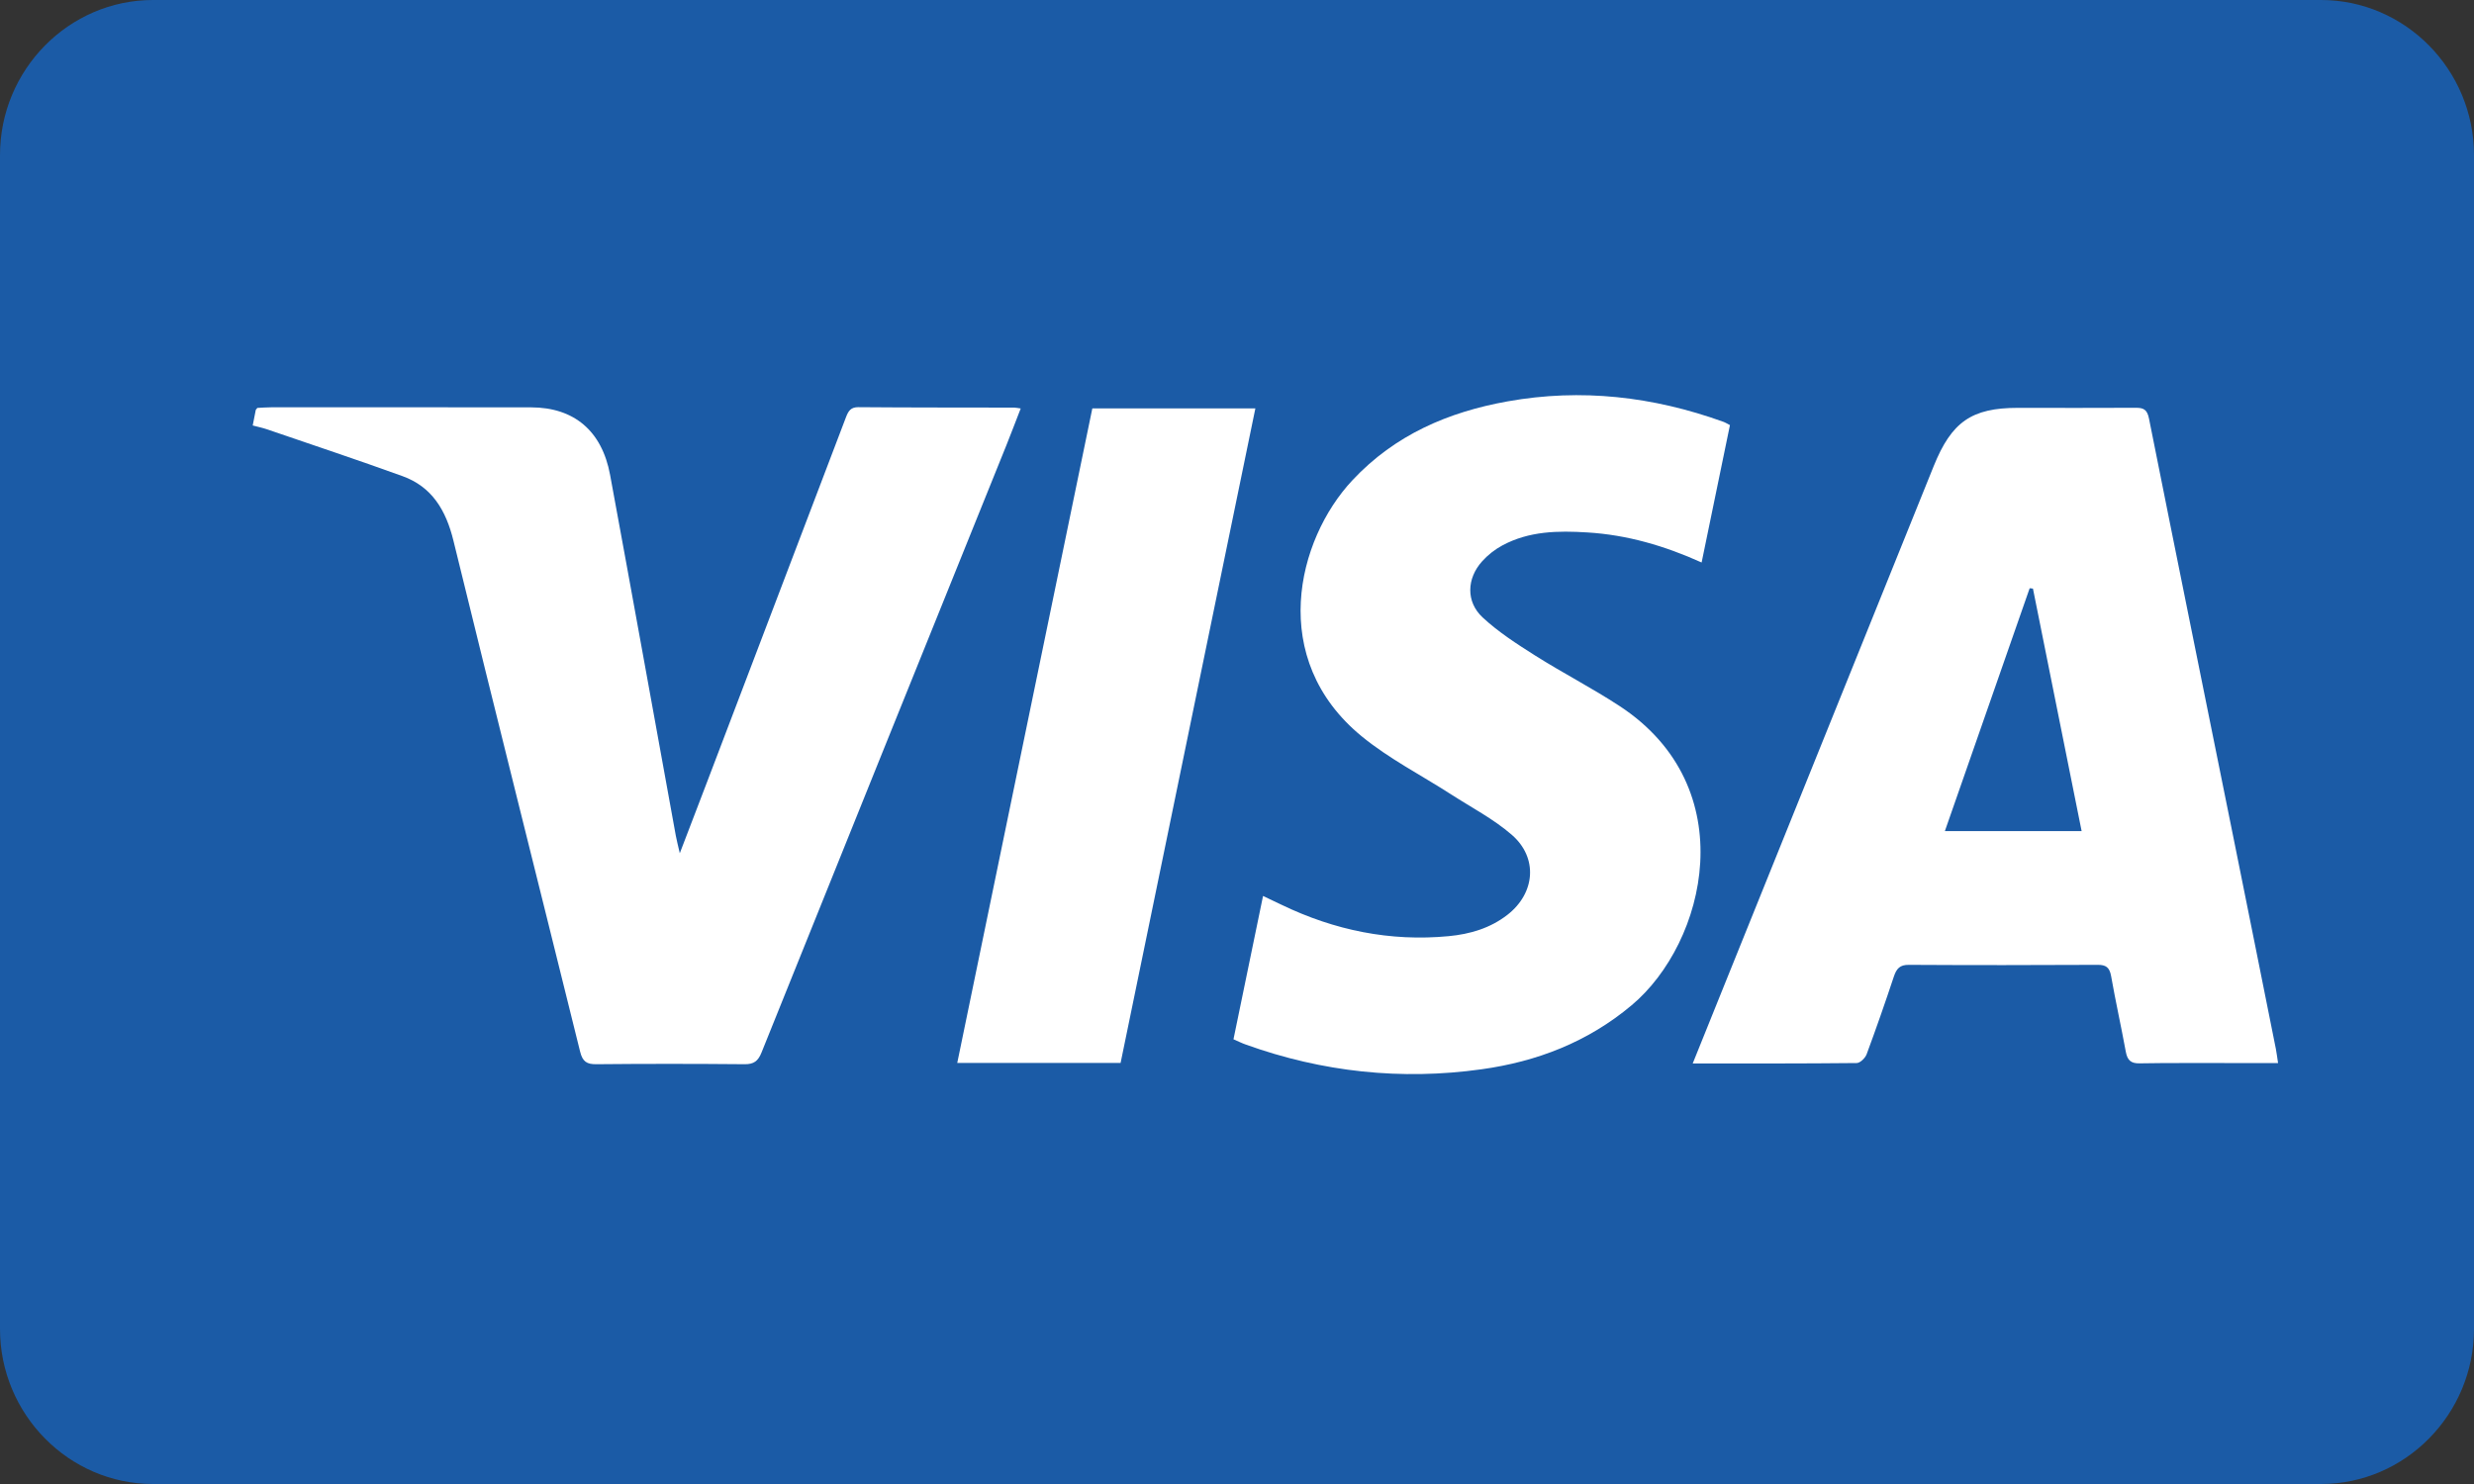 <svg width="40" height="24" viewBox="0 0 40 24" fill="none" xmlns="http://www.w3.org/2000/svg">
<rect x="0" y="0" width="40" height="24" fill="#333333" stroke="none"/>
<path fill-rule="evenodd" clip-rule="evenodd" d="M37.526 24H2.474C1.113 24 0 22.872 0 21.492V2.508C0 1.128 1.113 0 2.474 0H37.526C38.887 0 40 1.128 40 2.508V21.492C40 22.872 38.887 24 37.526 24" fill="#1B5BA6"/>
<path fill-rule="evenodd" clip-rule="evenodd" d="M36.832 17.192C36.521 17.192 36.242 17.192 35.963 17.192C35.506 17.193 35.048 17.189 34.591 17.197C34.455 17.199 34.397 17.149 34.371 17.013C34.296 16.603 34.205 16.197 34.133 15.787C34.108 15.645 34.05 15.603 33.916 15.604C32.899 15.609 31.881 15.61 30.863 15.604C30.717 15.602 30.663 15.665 30.62 15.794C30.48 16.215 30.334 16.634 30.18 17.05C30.157 17.111 30.075 17.192 30.019 17.192C29.146 17.201 28.273 17.199 27.368 17.199C27.557 16.729 27.737 16.283 27.917 15.837C29.033 13.071 30.149 10.306 31.264 7.539C31.553 6.823 31.875 6.596 32.626 6.596C33.262 6.596 33.897 6.599 34.532 6.595C34.66 6.594 34.717 6.625 34.746 6.773C35.2 9.05 35.663 11.326 36.122 13.603C36.349 14.723 36.572 15.845 36.797 16.966C36.809 17.027 36.816 17.09 36.832 17.192V17.192ZM33.656 13.441C33.392 12.121 33.13 10.82 32.869 9.519C32.851 9.517 32.834 9.515 32.816 9.513C32.361 10.815 31.907 12.117 31.445 13.441C32.187 13.441 32.901 13.441 33.656 13.441V13.441Z" fill="white"/>
<path fill-rule="evenodd" clip-rule="evenodd" d="M4.086 6.881C4.105 6.783 4.119 6.707 4.135 6.631C4.136 6.625 4.142 6.621 4.161 6.597C4.226 6.594 4.306 6.587 4.387 6.587C5.787 6.587 7.187 6.586 8.587 6.588C9.28 6.589 9.732 6.967 9.864 7.68C10.223 9.625 10.573 11.572 10.927 13.517C10.94 13.59 10.96 13.662 10.991 13.799C11.148 13.39 11.283 13.038 11.417 12.686C12.171 10.707 12.925 8.727 13.678 6.747C13.716 6.648 13.754 6.584 13.878 6.585C14.718 6.592 15.558 6.59 16.398 6.592C16.425 6.592 16.452 6.599 16.503 6.606C16.424 6.809 16.35 7.004 16.273 7.197C14.952 10.472 13.629 13.746 12.312 17.023C12.256 17.162 12.186 17.212 12.041 17.211C11.242 17.204 10.443 17.203 9.644 17.211C9.487 17.213 9.419 17.17 9.379 17.006C8.698 14.252 8.005 11.502 7.332 8.747C7.21 8.247 6.981 7.871 6.507 7.7C5.781 7.437 5.048 7.194 4.317 6.943C4.247 6.919 4.174 6.904 4.086 6.881V6.881Z" fill="white"/>
<path fill-rule="evenodd" clip-rule="evenodd" d="M27.97 6.875C27.816 7.622 27.665 8.354 27.512 9.097C26.915 8.827 26.307 8.65 25.667 8.611C25.193 8.581 24.722 8.587 24.288 8.822C24.169 8.886 24.056 8.975 23.965 9.076C23.713 9.354 23.699 9.732 23.971 9.985C24.227 10.223 24.526 10.415 24.821 10.602C25.269 10.885 25.741 11.127 26.185 11.418C28.195 12.735 27.588 15.244 26.381 16.257C25.667 16.856 24.845 17.169 23.954 17.293C22.656 17.474 21.382 17.339 20.142 16.893C20.079 16.871 20.018 16.84 19.943 16.808C20.101 16.041 20.258 15.282 20.421 14.49C20.528 14.54 20.624 14.585 20.719 14.632C21.578 15.046 22.478 15.23 23.423 15.14C23.767 15.107 24.095 15.012 24.376 14.792C24.822 14.442 24.87 13.872 24.443 13.501C24.148 13.245 23.795 13.062 23.466 12.85C22.981 12.537 22.46 12.272 22.015 11.907C20.494 10.659 20.964 8.73 21.866 7.767C22.556 7.029 23.421 6.662 24.376 6.491C25.565 6.278 26.726 6.412 27.862 6.821C27.894 6.832 27.923 6.851 27.97 6.875V6.875Z" fill="white"/>
<path fill-rule="evenodd" clip-rule="evenodd" d="M20.297 6.605C19.57 10.138 18.846 13.657 18.118 17.19C17.243 17.19 16.372 17.19 15.477 17.19C16.205 13.661 16.932 10.139 17.661 6.605C18.539 6.605 19.41 6.605 20.297 6.605V6.605Z" fill="white"/>
</svg>

